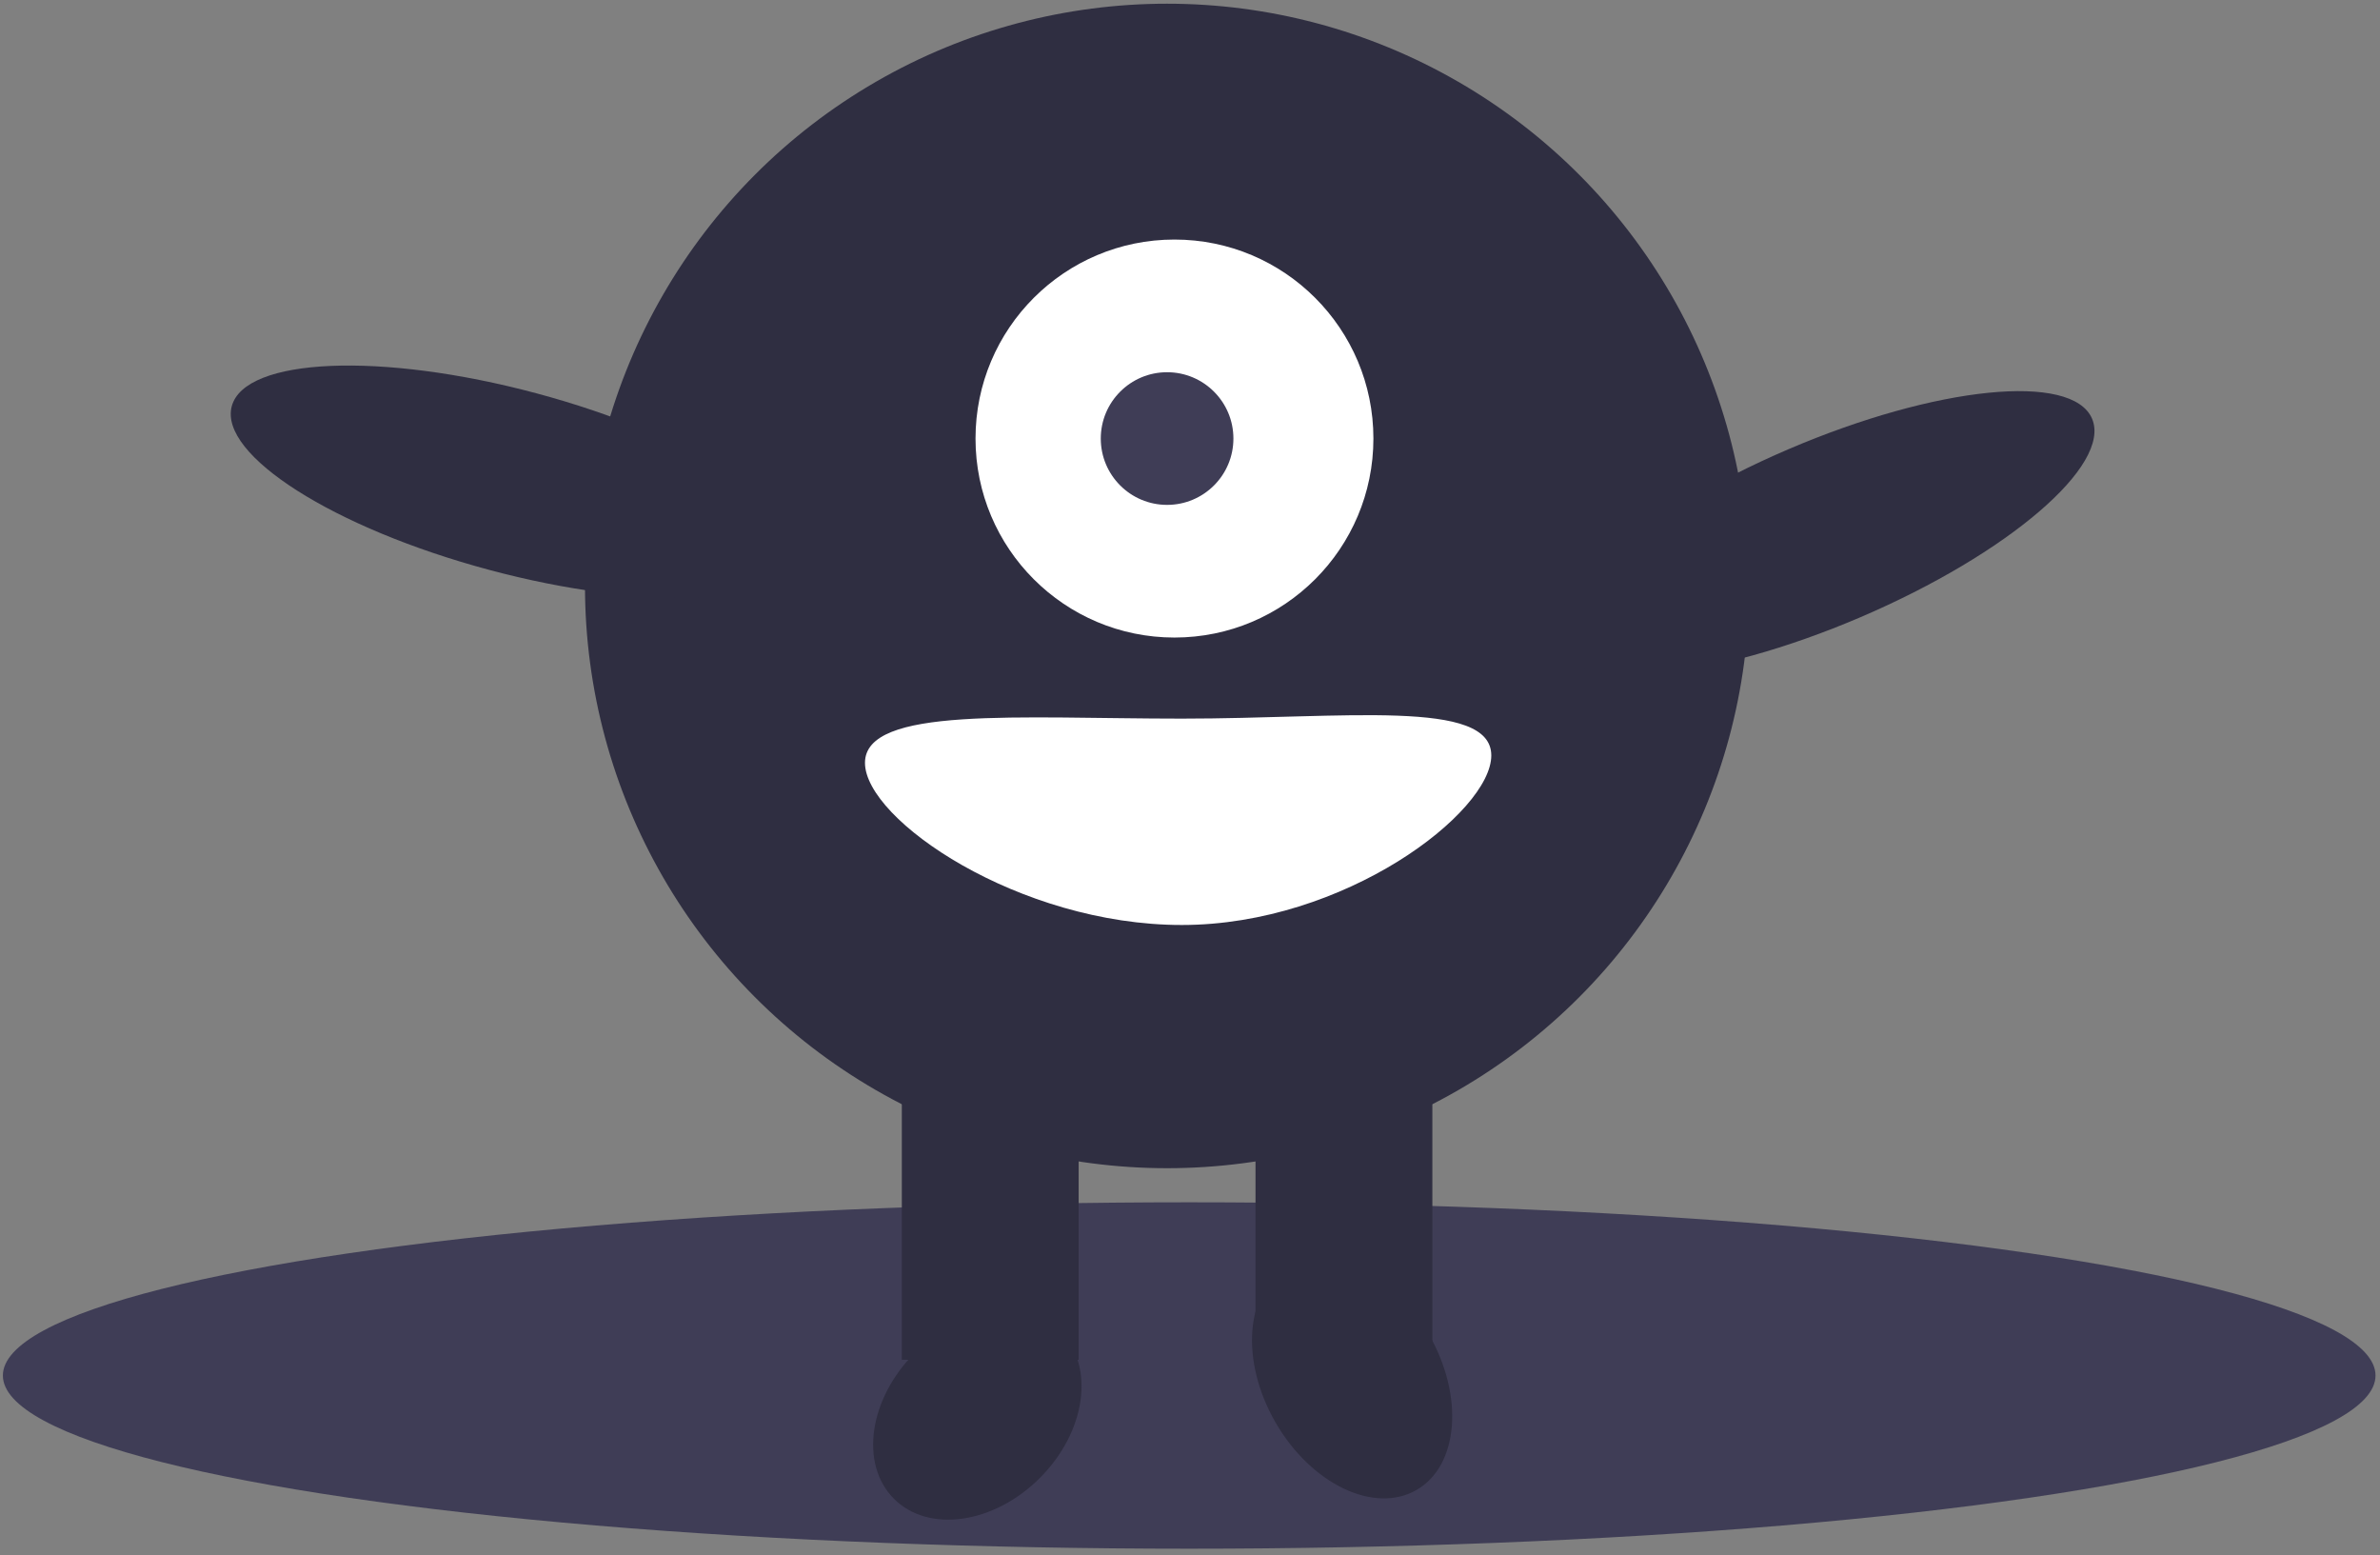 <svg viewBox="0 0 323 211">
  <rect x="0" y="0" width="323" height="211" fill="#808080" stroke="none"/>
  <g fill="none" fill-rule="nonzero">
    <ellipse fill="#3F3D56" cx="161.391" cy="186.63" rx="161" ry="23.5"/>
    <circle fill="#2F2E41" cx="158.391" cy="79.503" r="79"/>
    <path fill="#2F2E41" d="M122.391 141.503h24v43h-24z"/>
    <ellipse fill="#2F2E41" transform="rotate(135 132.64 192.046)" cx="132.64" cy="192.046" rx="16" ry="12"/>
    <circle fill="#FFF" cx="159.391" cy="59.503" r="27"/>
    <circle fill="#3F3D56" cx="158.391" cy="59.503" r="9"/>
    <ellipse fill="#2F2E41" transform="rotate(15 69.606 65.346)" cx="69.606" cy="65.346" rx="39.5" ry="12.4"/>
    <path d="M202.39 102.503c0 7.732-19.908 23-42 23-22.09 0-43-14.268-43-22 0-7.732 20.91-6 43-6 22.092 0 42-2.732 42 5z" fill="#FFF"/>
    <path fill="#2F2E41" d="M170.391 141.503h24v43h-24z"/>
    <ellipse fill="#2F2E41" transform="rotate(60 183.5 187)" cx="183.5" cy="187" rx="17.5" ry="12"/>
    <ellipse fill="#2F2E41" transform="rotate(-23.171 247.606 72.346)" cx="247.606" cy="72.346" rx="39.5" ry="12.4"/>
  </g>
</svg>
